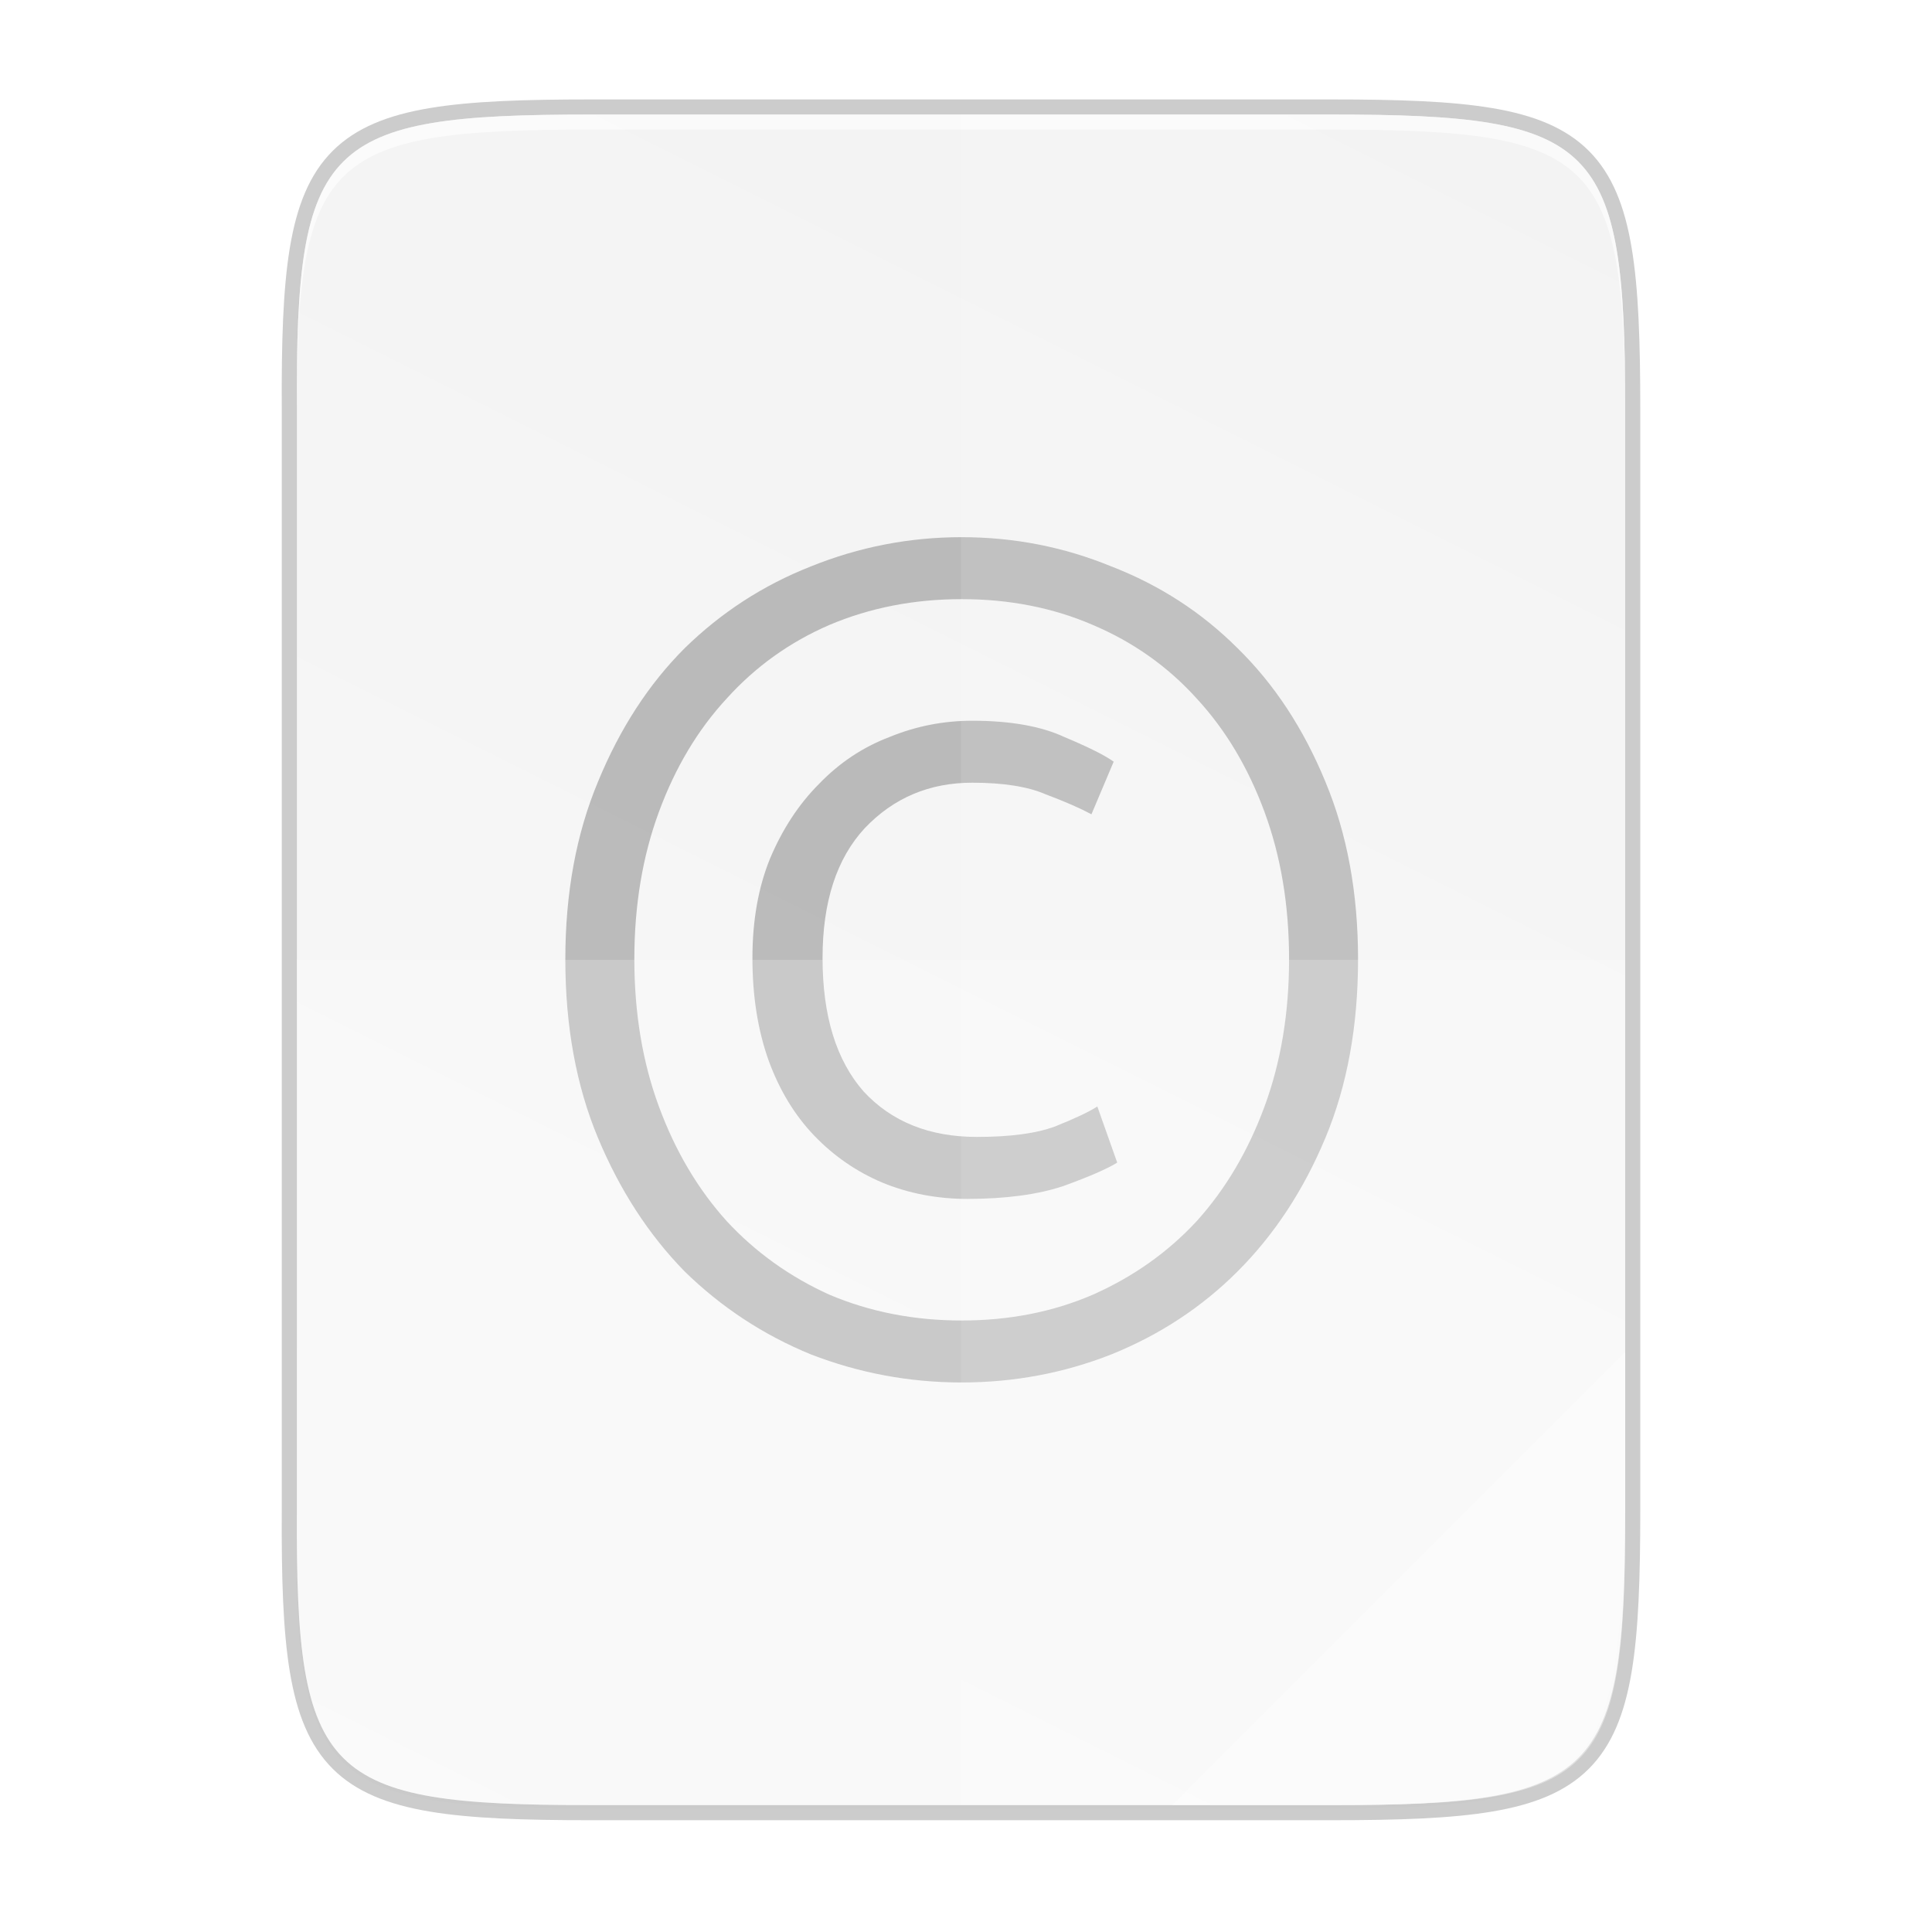<svg height="256" viewBox="0 0 67.73 67.73" width="256" xmlns="http://www.w3.org/2000/svg" xmlns:xlink="http://www.w3.org/1999/xlink"><linearGradient id="a" gradientTransform="matrix(0 -.12 .12 0 .363 292.548)" gradientUnits="userSpaceOnUse" x1="529.655" x2="-35.31" y1="401.584" y2="119.093"><stop offset="0" stop-color="#f2f2f2"/><stop offset="1" stop-color="#f9f9f9"/></linearGradient><linearGradient id="b" gradientUnits="userSpaceOnUse" x1="88" x2="488" y1="88" y2="488"><stop offset="0" stop-opacity=".588"/><stop offset=".88" stop-opacity="0"/><stop offset="1"/></linearGradient><filter id="c" color-interpolation-filters="sRGB" height="1.022" width="1.026" x="-.01" y="-.01"><feGaussianBlur stdDeviation="2.12"/></filter><g transform="translate(0 -229.267)"><path d="m20.705 233.282c-9.339 0-10.344.959-10.298 10.317v38.633c-.046 9.358.959 10.317 10.298 10.317h25.971c9.339 0 10.298-.959 10.298-10.317v-38.633c0-9.358-.959-10.317-10.298-10.317z" fill="none" opacity=".2" stroke="#000" stroke-width="1.058"/><path d="m189.843 74c-70.593 0-78.189 7.251-77.843 77.987v292.026c-.346 70.736 7.25 77.987 77.843 77.987h196.314c70.593 0 76.007-7.274 77.843-77.987v-292.026c0-70.737-7.25-77.987-77.843-77.987z" filter="url(#c)" opacity=".1" transform="matrix(.132 0 0 .132 -4.41 223.757)"/><path d="m189.843 74c-70.593 0-78.189 7.251-77.843 77.987v292.026c-.346 70.736 7.25 77.987 77.843 77.987h196.314c70.593 0 77.843-7.25 77.843-77.987v-292.026c0-70.737-7.25-77.987-77.843-77.987z" fill="url(#b)" opacity=".3" transform="matrix(.132 0 0 .132 -4.41 223.757)" visibility="hidden"/><path d="m20.705 233.282c-9.339 0-10.344.959-10.298 10.317v38.633c-.046 9.358.959 10.317 10.298 10.317h25.971c9.339 0 10.298-.959 10.298-10.317v-38.633c0-9.358-.959-10.317-10.298-10.317z" fill="url(#a)"/><path d="m33.919 271.297q-1.598 0-2.992-.574-1.353-.574-2.377-1.639-1.025-1.066-1.598-2.623-.574-1.598-.574-3.607 0-1.967.615-3.484.656-1.557 1.721-2.623 1.066-1.107 2.459-1.639 1.394-.574 2.91-.574 2.008 0 3.238.574 1.271.533 1.721.861l-.779 1.844q-.615-.328-1.598-.697-.943-.41-2.582-.41-2.254 0-3.771 1.598-1.476 1.598-1.476 4.55 0 3.033 1.435 4.672 1.476 1.598 3.976 1.598 1.762 0 2.746-.369 1.025-.41 1.476-.697l.697 1.967q-.533.328-1.885.82-1.353.451-3.361.451zm13.69-8.402q0 3.525-1.148 6.271-1.148 2.746-3.074 4.672-1.885 1.885-4.427 2.91-2.5.984-5.246.984-2.746 0-5.287-.984-2.5-1.025-4.427-2.91-1.885-1.926-3.033-4.672-1.148-2.746-1.148-6.271 0-3.484 1.148-6.23 1.148-2.787 3.033-4.672 1.926-1.885 4.427-2.869 2.541-1.025 5.287-1.025 2.746 0 5.246 1.025 2.541.984 4.427 2.869 1.926 1.885 3.074 4.672 1.148 2.746 1.148 6.23zm-2.418 0q0-2.828-.861-5.164-.861-2.336-2.377-3.976-1.517-1.68-3.648-2.582-2.09-.902-4.591-.902-2.5 0-4.631.902-2.09.902-3.607 2.582-1.517 1.639-2.377 3.976-.861 2.336-.861 5.164t.861 5.164q.861 2.336 2.377 4.017 1.517 1.639 3.607 2.582 2.131.902 4.631.902 2.5 0 4.591-.902 2.131-.943 3.648-2.582 1.517-1.68 2.377-4.017.861-2.336.861-5.164z" fill="#808080" opacity=".5"/><g fill="#fff"><path d="m33.69 233.282v59.267h12.985c9.339 0 10.055-.962 10.298-10.317v-38.633c0-9.358-.959-10.317-10.298-10.317z" opacity=".1"/><path d="m10.407 262.915v19.316c-.046 9.358.959 10.317 10.298 10.317h25.971c9.339 0 10.055-.962 10.298-10.317v-19.316z" opacity=".2"/><path d="m41.099 292.548 15.875-15.875v5.949c-.014 8.995-1.006 9.926-10.1 9.926z" opacity=".4"/><path d="m20.705 233.282c-9.339 0-10.344.959-10.298 10.317v.529c-.046-9.358.959-10.317 10.298-10.317h25.971c9.339 0 10.298.959 10.298 10.317v-.529c0-9.358-.959-10.317-10.298-10.317z" opacity=".6"/></g></g></svg>